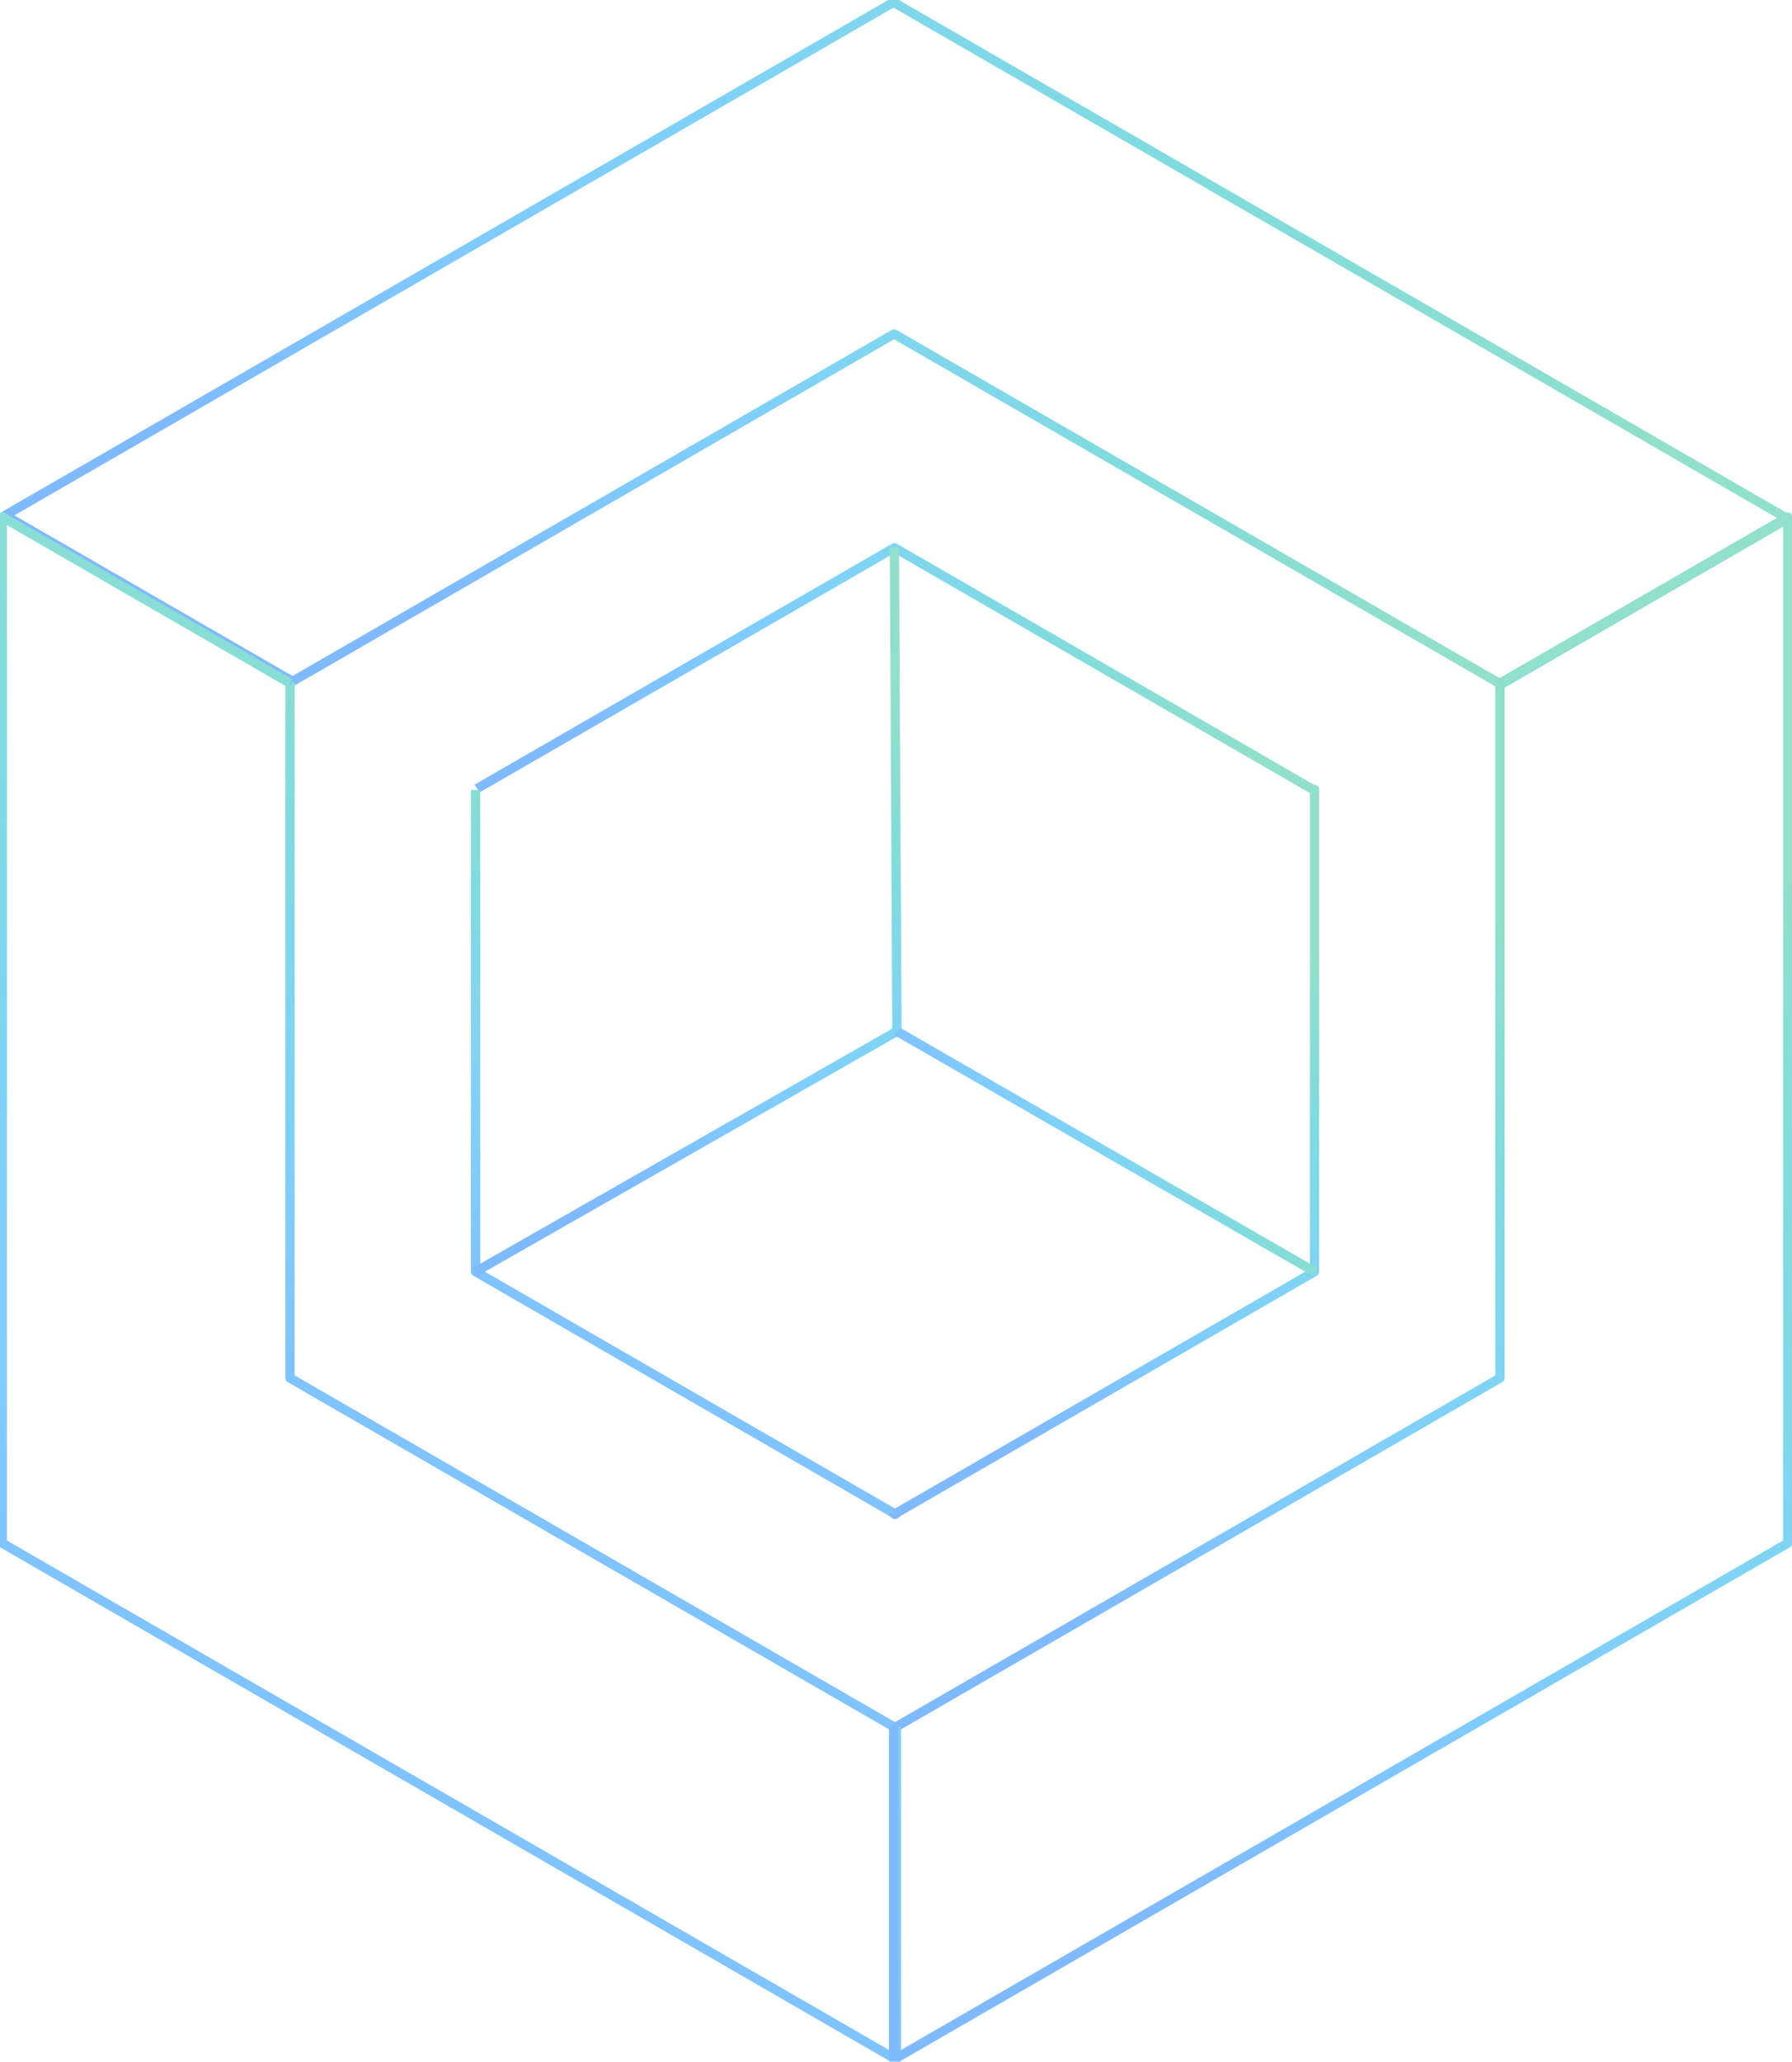 <?xml version="1.0" encoding="UTF-8"?>
<svg width="579px" height="666px" viewBox="0 0 579 666" version="1.1" xmlns="http://www.w3.org/2000/svg" xmlns:xlink="http://www.w3.org/1999/xlink">
    <!-- Generator: Sketch 57.1 (83088) - https://sketch.com -->
    <title>Group 24</title>
    <desc>Created with Sketch.</desc>
    <defs>
        <linearGradient x1="10.208%" y1="53.379%" x2="89.798%" y2="46.693%" id="linearGradient-1">
            <stop stop-color="#0076FF" offset="0%"></stop>
            <stop stop-color="#0096FF" offset="24.134%"></stop>
            <stop stop-color="#00AAE8" offset="49.948%"></stop>
            <stop stop-color="#00B8BE" offset="73.81%"></stop>
            <stop stop-color="#23C197" offset="100%"></stop>
        </linearGradient>
        <linearGradient x1="10.208%" y1="90.295%" x2="89.798%" y2="10.562%" id="linearGradient-2">
            <stop stop-color="#0076FF" offset="0%"></stop>
            <stop stop-color="#0096FF" offset="24.134%"></stop>
            <stop stop-color="#00AAE8" offset="49.948%"></stop>
            <stop stop-color="#00B8BE" offset="73.81%"></stop>
            <stop stop-color="#23C197" offset="100%"></stop>
        </linearGradient>
        <linearGradient x1="36.614%" y1="90.295%" x2="63.388%" y2="10.562%" id="linearGradient-3">
            <stop stop-color="#0076FF" offset="0%"></stop>
            <stop stop-color="#0096FF" offset="24.134%"></stop>
            <stop stop-color="#00AAE8" offset="49.948%"></stop>
            <stop stop-color="#00B8BE" offset="73.81%"></stop>
            <stop stop-color="#23C197" offset="100%"></stop>
        </linearGradient>
        <linearGradient x1="36.623%" y1="90.295%" x2="63.379%" y2="10.562%" id="linearGradient-4">
            <stop stop-color="#0076FF" offset="0%"></stop>
            <stop stop-color="#0096FF" offset="24.134%"></stop>
            <stop stop-color="#00AAE8" offset="49.948%"></stop>
            <stop stop-color="#00B8BE" offset="73.81%"></stop>
            <stop stop-color="#23C197" offset="100%"></stop>
        </linearGradient>
        <linearGradient x1="10.208%" y1="53.377%" x2="89.798%" y2="46.695%" id="linearGradient-5">
            <stop stop-color="#0076FF" offset="0%"></stop>
            <stop stop-color="#0096FF" offset="24.134%"></stop>
            <stop stop-color="#00AAE8" offset="49.948%"></stop>
            <stop stop-color="#00B8BE" offset="73.81%"></stop>
            <stop stop-color="#23C197" offset="100%"></stop>
        </linearGradient>
        <linearGradient x1="36.623%" y1="90.295%" x2="63.379%" y2="10.562%" id="linearGradient-6">
            <stop stop-color="#0076FF" offset="0%"></stop>
            <stop stop-color="#0096FF" offset="24.134%"></stop>
            <stop stop-color="#00AAE8" offset="49.948%"></stop>
            <stop stop-color="#00B8BE" offset="73.81%"></stop>
            <stop stop-color="#23C197" offset="100%"></stop>
        </linearGradient>
        <linearGradient x1="36.623%" y1="90.295%" x2="63.378%" y2="10.562%" id="linearGradient-7">
            <stop stop-color="#0076FF" offset="0%"></stop>
            <stop stop-color="#0096FF" offset="24.134%"></stop>
            <stop stop-color="#00AAE8" offset="49.948%"></stop>
            <stop stop-color="#00B8BE" offset="73.81%"></stop>
            <stop stop-color="#23C197" offset="100%"></stop>
        </linearGradient>
        <linearGradient x1="10.208%" y1="55.906%" x2="89.798%" y2="44.219%" id="linearGradient-8">
            <stop stop-color="#0076FF" offset="0%"></stop>
            <stop stop-color="#0096FF" offset="24.134%"></stop>
            <stop stop-color="#00AAE8" offset="49.948%"></stop>
            <stop stop-color="#00B8BE" offset="73.81%"></stop>
            <stop stop-color="#23C197" offset="100%"></stop>
        </linearGradient>
        <linearGradient x1="36.624%" y1="90.295%" x2="63.378%" y2="10.562%" id="linearGradient-9">
            <stop stop-color="#0076FF" offset="0%"></stop>
            <stop stop-color="#0096FF" offset="24.134%"></stop>
            <stop stop-color="#00AAE8" offset="49.948%"></stop>
            <stop stop-color="#00B8BE" offset="73.81%"></stop>
            <stop stop-color="#23C197" offset="100%"></stop>
        </linearGradient>
        <linearGradient x1="36.515%" y1="90.295%" x2="63.487%" y2="10.562%" id="linearGradient-10">
            <stop stop-color="#0076FF" offset="0%"></stop>
            <stop stop-color="#0096FF" offset="24.134%"></stop>
            <stop stop-color="#00AAE8" offset="49.948%"></stop>
            <stop stop-color="#00B8BE" offset="73.81%"></stop>
            <stop stop-color="#23C197" offset="100%"></stop>
        </linearGradient>
        <linearGradient x1="10.208%" y1="63.343%" x2="89.798%" y2="36.94%" id="linearGradient-11">
            <stop stop-color="#0076FF" offset="0%"></stop>
            <stop stop-color="#0096FF" offset="24.134%"></stop>
            <stop stop-color="#00AAE8" offset="49.948%"></stop>
            <stop stop-color="#00B8BE" offset="73.81%"></stop>
            <stop stop-color="#23C197" offset="100%"></stop>
        </linearGradient>
    </defs>
    <g id="Finals" stroke="none" stroke-width="3" fill="none" fill-rule="evenodd" opacity="0.5" stroke-linejoin="round">
        <g id="final-final" transform="translate(-130, -2674)">
            <g id="Group-24" transform="translate(130, 2674)">
                <polyline id="Stroke-1" stroke="url(#linearGradient-1)" points="154.164 254.732 154.323 254.623 288.987 176.925 424.461 255.17 424.516 255.17 424.576 255.225 424.63 255.225 424.734 255.279"></polyline>
                <polyline id="Stroke-2" stroke="url(#linearGradient-2)" points="290.027 333.033 289.912 333.087 289.808 333.142 289.693 333.087 289.644 333.033"></polyline>
                <polyline id="Stroke-3" stroke="url(#linearGradient-2)" points="289.37 333.524 289.37 333.415 289.255 333.36 289.205 333.305"></polyline>
                <polyline id="Stroke-4" stroke="url(#linearGradient-3)" points="153.667 255.17 153.667 255.28 153.667 410.785 288.714 488.757 288.878 488.867 288.982 488.921 289.207 489.031 289.371 489.14 289.371 488.921"></polyline>
                <polyline id="Stroke-5" stroke="url(#linearGradient-2)" points="288.985 333.634 288.985 333.525 288.985 333.415 289.094 333.36 289.204 333.306 289.642 333.032 289.696 332.977 289.86 332.923"></polyline>
                <polyline id="Stroke-6" stroke="url(#linearGradient-4)" points="424.463 255.17 424.518 255.17 424.737 255.006 424.737 255.116 424.737 255.28 424.737 255.444 424.737 255.827 424.737 410.785 289.64 488.757 289.476 488.867 289.372 488.921 289.203 489.031 288.984 489.14 288.984 488.921"></polyline>
                <polyline id="Stroke-7" stroke="url(#linearGradient-5)" points="94.355 220.206 94.519 220.096 288.879 107.872 484.378 220.698 484.493 220.753 484.651 220.862"></polyline>
                <polyline id="Stroke-8" stroke="url(#linearGradient-2)" points="290.187 333.142 290.078 333.197 289.913 333.087 289.809 333.033 289.695 332.978"></polyline>
                <polyline id="Stroke-9" stroke="url(#linearGradient-2)" points="289.092 333.361 289.207 333.416 289.256 333.471 289.371 333.526 289.475 333.58 289.475 333.69"></polyline>
                <polyline id="Stroke-10" stroke="url(#linearGradient-6)" points="289.477 557.864 289.477 558.192 289.203 558.028 288.88 557.864 288.711 557.754 93.699 445.147 93.699 220.698 93.699 220.533"></polyline>
                <polyline id="Stroke-11" stroke="url(#linearGradient-2)" points="289.915 332.976 289.805 333.031 289.696 333.086 289.258 333.359 289.203 333.414 289.094 333.469 288.984 333.523 288.88 333.578 288.88 333.688"></polyline>
                <polyline id="Stroke-12" stroke="url(#linearGradient-7)" points="288.878 557.864 288.878 558.192 289.207 558.028 289.475 557.864 289.644 557.754 484.65 445.147 484.65 221.245 484.65 220.862 484.65 220.698 484.65 220.533 484.377 220.698"></polyline>
                <polyline id="Stroke-13" stroke="url(#linearGradient-8)" points="94.521 220.096 1.666 166.474 288.711 0.736 577.125 167.294 577.617 167.568 484.653 221.245"></polyline>
                <polyline id="Stroke-15" stroke="url(#linearGradient-2)" points="290.187 333.142 290.028 333.033 289.913 332.978 289.859 332.923"></polyline>
                <polyline id="Stroke-16" stroke="url(#linearGradient-2)" points="288.985 333.415 289.094 333.469 289.204 333.524 289.368 333.633 289.477 333.688"></polyline>
                <polyline id="Stroke-17" stroke="url(#linearGradient-9)" points="289.642 557.754 289.642 664.781 289.642 665.328 289.204 665.054 288.712 664.781 0.736 498.496 0.736 167.02 93.695 220.698"></polyline>
                <polyline id="Stroke-19" stroke="url(#linearGradient-2)" points="290.027 333.033 289.912 333.087 289.808 333.142 289.37 333.416 289.255 333.47 289.206 333.525 288.987 333.635 288.878 333.689"></polyline>
                <polyline id="Stroke-20" stroke="url(#linearGradient-9)" points="288.712 557.754 288.712 664.781 288.712 665.328 289.205 665.054 289.643 664.781 577.618 498.496 577.618 167.567 577.618 167.02 577.126 167.294 484.654 220.698 484.49 220.752"></polyline>
                <polyline id="Stroke-22" stroke="url(#linearGradient-10)" points="153.667 410.785 289.808 333.142 288.982 176.925"></polyline>
                <path d="M424.736,410.785 L289.809,333.142" id="Stroke-23" stroke="url(#linearGradient-11)"></path>
            </g>
        </g>
    </g>
</svg>
